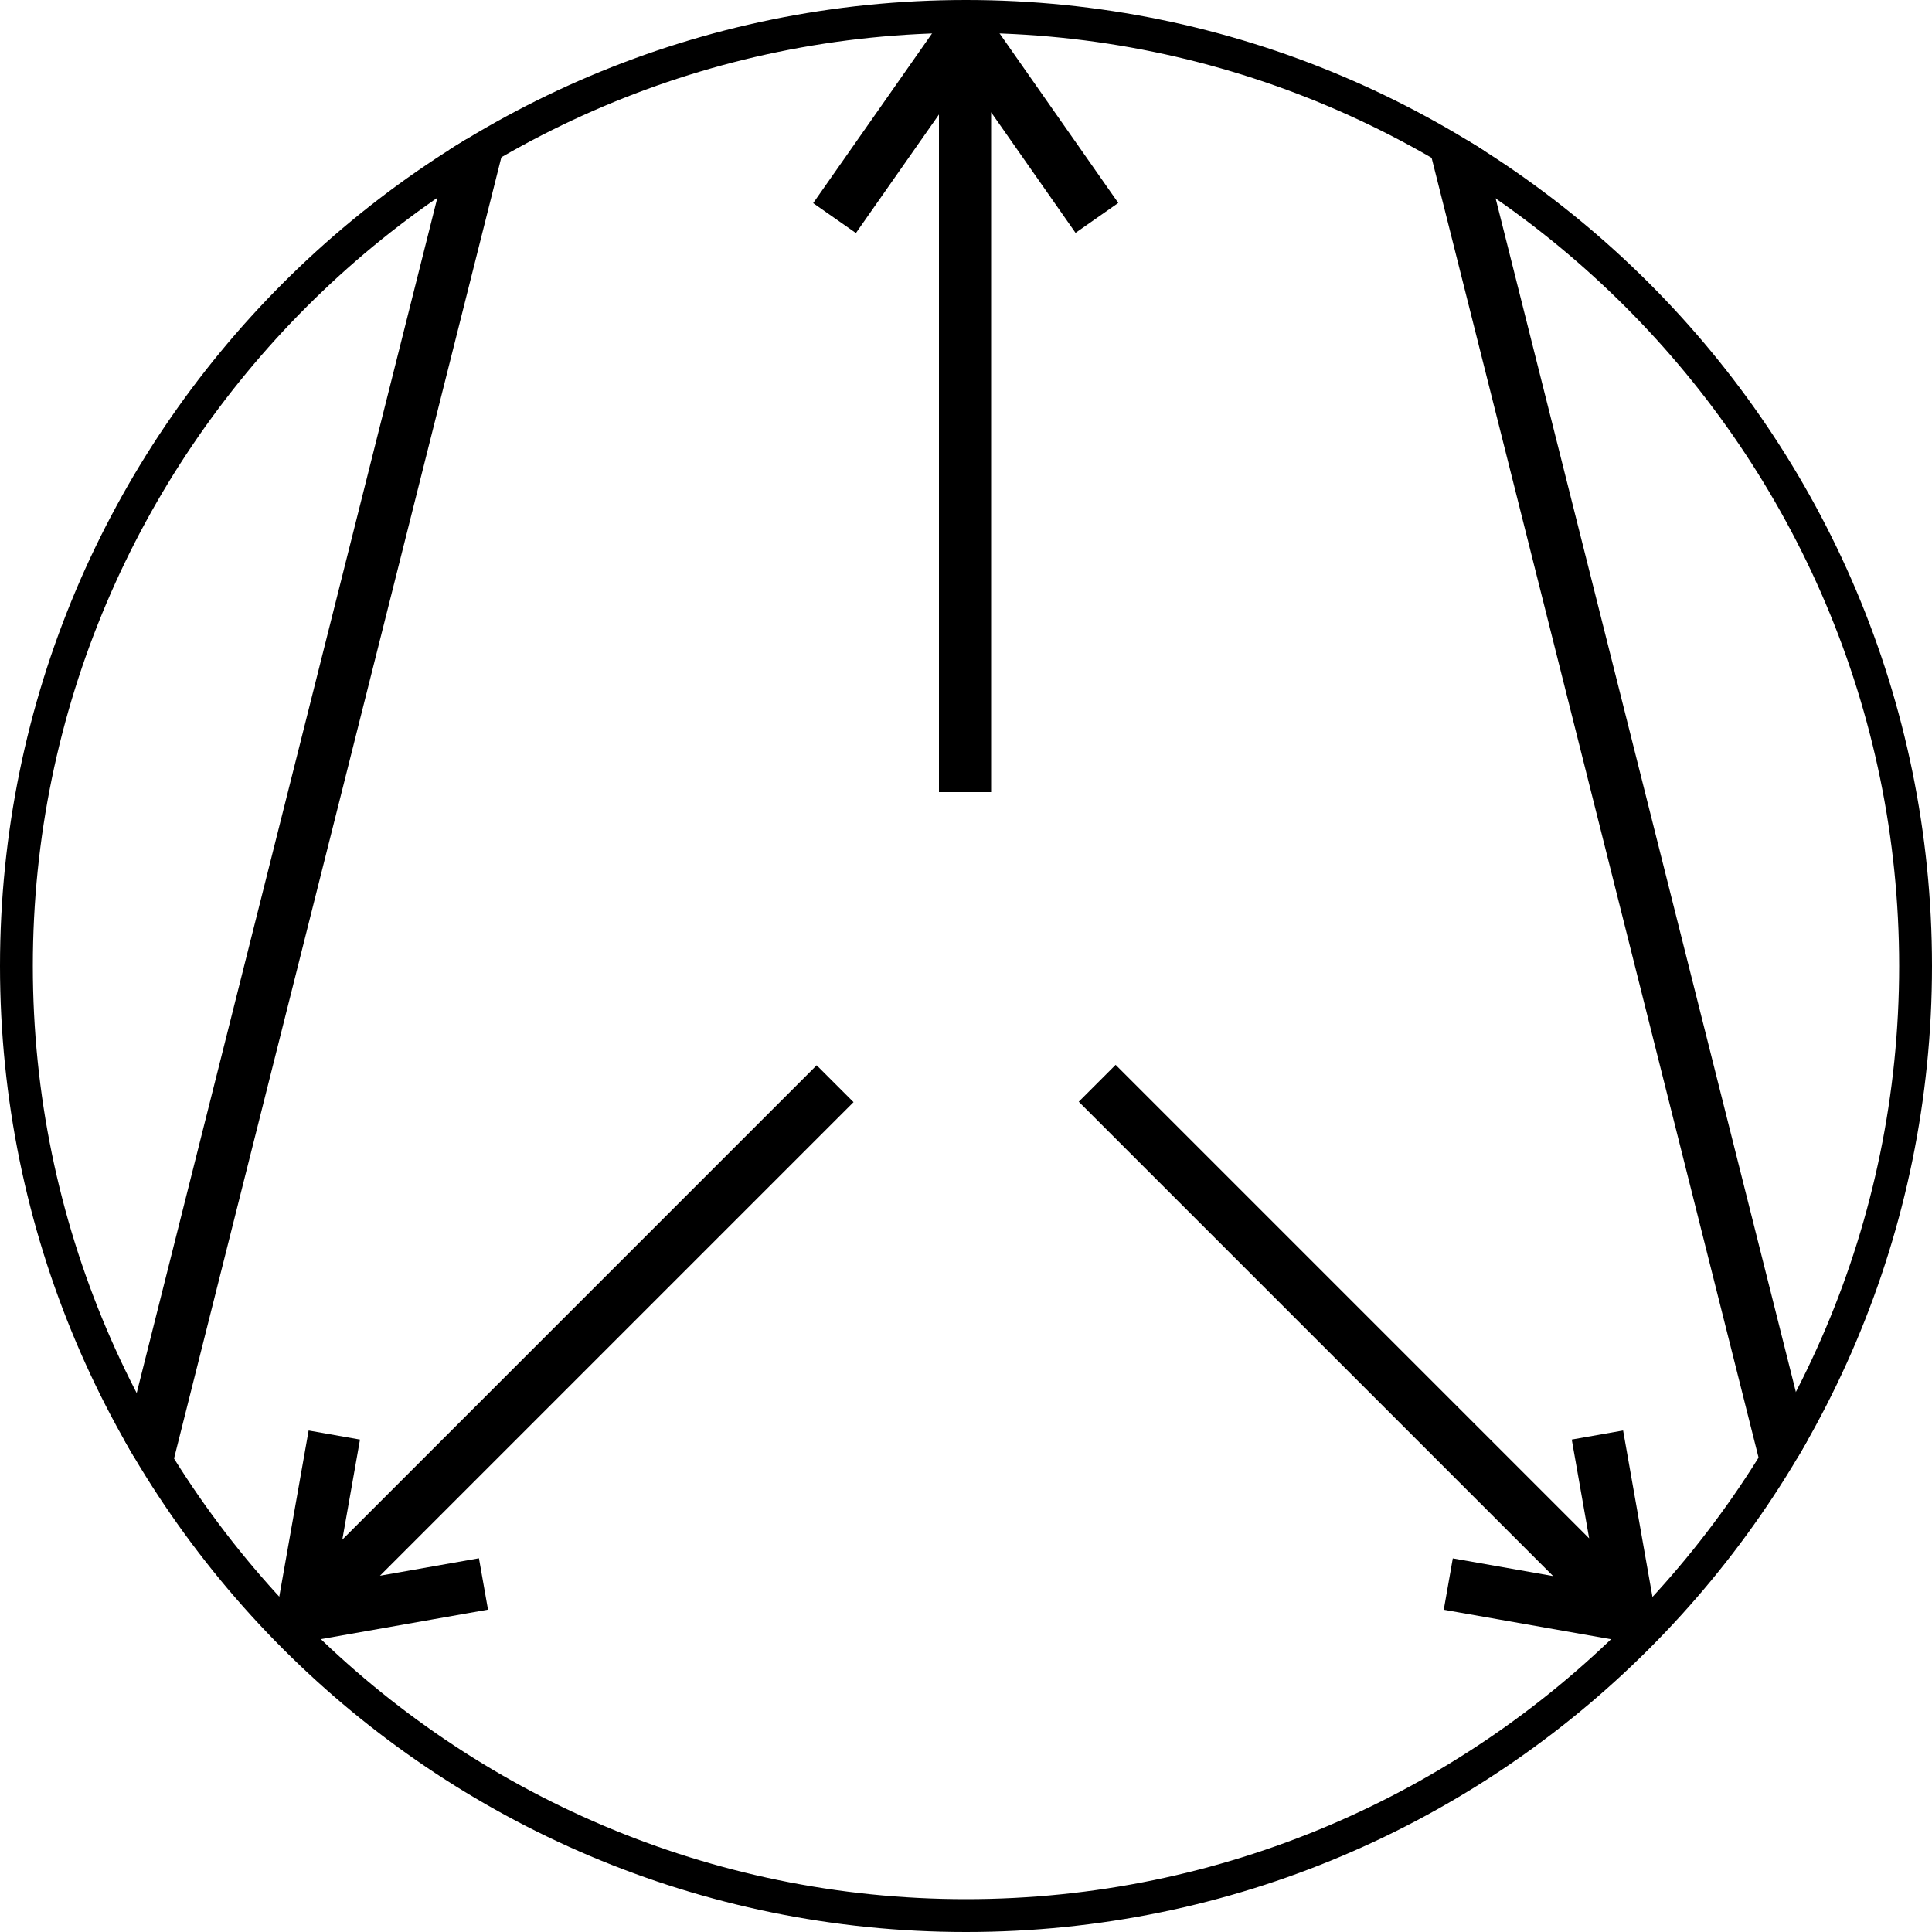 <?xml version="1.0" encoding="utf-8"?>
<!-- Generator: Adobe Illustrator 21.0.0, SVG Export Plug-In . SVG Version: 6.00 Build 0)  -->
<svg version="1.1" id="Layer_1" xmlns="http://www.w3.org/2000/svg" xmlns:xlink="http://www.w3.org/1999/xlink" x="0px" y="0px"
	 viewBox="0 0 100 100" style="enable-background:new 0 0 100 100;" xml:space="preserve">
<style type="text/css">
	.st0{fill:none;}
	.st1{clip-path:url(#SVGID_2_);}
</style>
<circle class="st0" cx="50" cy="50" r="49.1"/>
<line class="st0" x1="50" y1="40.4" x2="50" y2="0.9"/>
<line class="st0" x1="50" y1="1.7" x2="43.5" y2="10.9"/>
<line class="st0" x1="50" y1="1.7" x2="56.5" y2="10.9"/>
<g>
	<line class="st0" x1="42.9" y1="56.4" x2="15.3" y2="84.1"/>
	<line class="st0" x1="15.7" y1="83.6" x2="24.5" y2="82.1"/>
	<line class="st0" x1="15.7" y1="83.6" x2="17.3" y2="74.8"/>
</g>
<g>
	<g>
		<g>
			<defs>
				<circle id="SVGID_1_" cx="50" cy="50" r="50"/>
			</defs>
			<clipPath id="SVGID_2_">
				<use xlink:href="#SVGID_1_"  style="overflow:visible;"/>
			</clipPath>
			<g class="st1">
				<line class="st0" x1="57.1" y1="56.4" x2="84.7" y2="84.1"/>
				<line class="st0" x1="84.3" y1="83.6" x2="75.5" y2="82.1"/>
				<g>
					<line class="st0" x1="84.3" y1="83.6" x2="82.7" y2="74.8"/>
					<g>
						<rect x="-18.979" y="40.092" transform="matrix(0.244 -0.97 0.97 0.244 -27.964 47.017)" width="70.3" height="2.7"/>
						<rect x="82.507" y="6.406" transform="matrix(0.97 -0.244 0.244 0.97 -7.597 21.679)" width="2.7" height="70.306"/>
						<polygon points="51.3,1.104 51.3,0.4 48.6,0.4 48.6,1.22 42.09,10.513 44.302,12.062 48.6,5.926 48.6,41 51.3,41 51.3,5.811 
							55.67,12.052 57.882,10.503 						"/>
						<polygon points="42.27,55.139 17.718,79.691 18.633,74.512 15.974,74.043 14.388,83.02 13.915,83.494 14.246,83.825 
							14.235,83.89 14.328,83.906 15.398,84.976 15.411,85.052 15.464,85.043 15.824,85.403 16.339,84.888 25.259,83.314 
							24.79,80.655 19.667,81.559 44.179,57.047 						"/>
						<polygon points="85.584,82.954 84.012,74.042 81.354,74.511 82.255,79.626 57.745,55.116 55.836,57.025 80.389,81.577 
							75.197,80.661 74.729,83.32 83.717,84.904 84.191,85.379 84.524,85.047 84.576,85.056 84.589,84.981 85.665,83.905 
							85.749,83.89 85.739,83.831 86.1,83.47 						"/>
					</g>
				</g>
			</g>
		</g>
	</g>
</g>
<path d="M50,100C22.4,100,0,77.6,0,50S22.4,0,50,0s50,22.4,50,50S77.6,100,50,100z M50,1.7C23.4,1.7,1.7,23.4,1.7,50
	S23.4,98.3,50,98.3S98.3,76.6,98.3,50S76.6,1.7,50,1.7z"/>
</svg>
